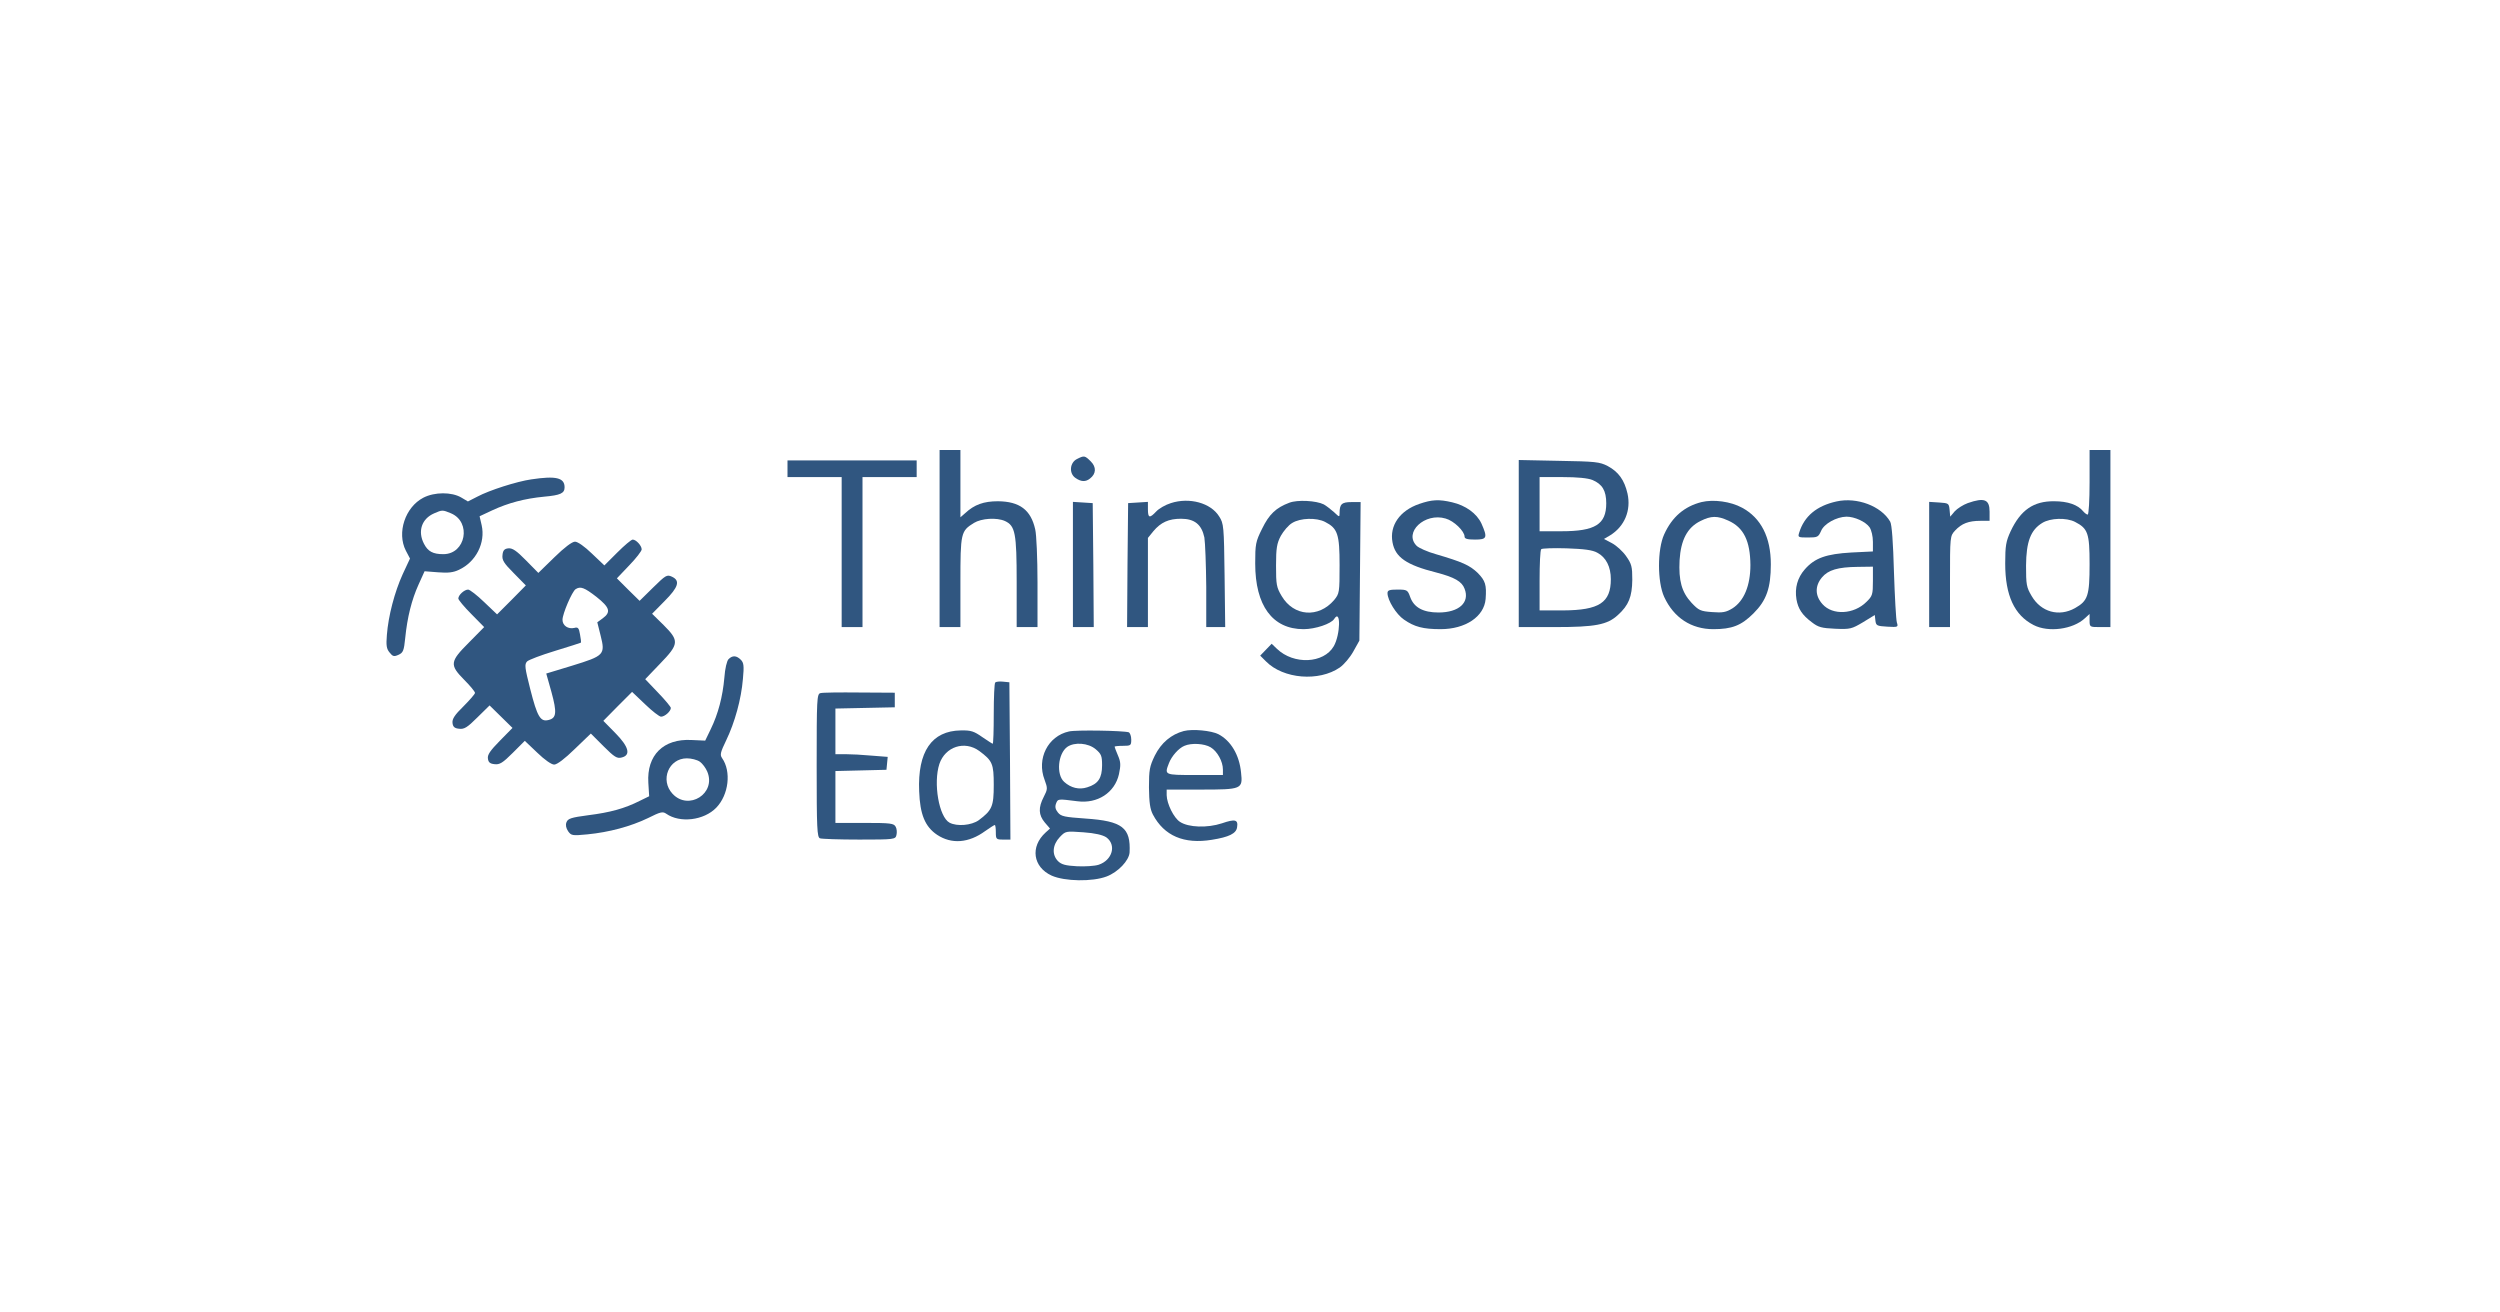 <?xml version="1.0" standalone="no"?>
<!DOCTYPE svg PUBLIC "-//W3C//DTD SVG 20010904//EN"
 "http://www.w3.org/TR/2001/REC-SVG-20010904/DTD/svg10.dtd">
<svg version="1.0" xmlns="http://www.w3.org/2000/svg"
 width="1200pt" height="630pt" viewBox="0 0 1200 630"
 preserveAspectRatio="xMidYMid meet">

<g transform="translate(0,630) scale(0.1,-0.1)"
fill="#305680" stroke="none">
<path d="M4510 3715 l0 -425 50 0 50 0 0 215 c0 238 2 246 65 285 36 22 109
27 149 9 49 -23 56 -57 56 -293 l0 -216 50 0 50 0 0 213 c0 116 -5 232 -11
256 -21 94 -75 134 -179 135 -68 0 -113 -16 -157 -57 l-23 -20 0 161 0 162
-50 0 -50 0 0 -425z"/>
<path d="M10030 3985 c0 -85 -4 -155 -9 -155 -5 0 -14 7 -22 16 -25 31 -74 48
-139 48 -99 1 -161 -42 -209 -144 -22 -48 -26 -68 -26 -155 0 -153 44 -248
136 -295 71 -37 189 -21 246 32 l23 21 0 -31 c0 -32 1 -32 50 -32 l50 0 0 425
0 425 -50 0 -50 0 0 -155z m-70 -190 c62 -32 70 -54 70 -202 0 -153 -8 -177
-70 -212 -77 -43 -163 -19 -208 58 -25 42 -27 55 -27 146 1 115 22 171 78 205
39 24 116 26 157 5z"/>
<path d="M5170 4097 c-35 -17 -40 -69 -8 -91 27 -19 49 -20 70 -3 30 23 31 55
4 82 -29 29 -32 29 -66 12z"/>
<path d="M3780 4050 l0 -40 130 0 130 0 0 -360 0 -360 50 0 50 0 0 360 0 360
130 0 130 0 0 40 0 40 -310 0 -310 0 0 -40z"/>
<path d="M7290 3691 l0 -401 173 0 c195 0 252 11 303 58 52 47 68 88 69 169 0
63 -3 76 -30 114 -16 23 -47 51 -68 62 l-38 20 29 17 c70 43 102 120 84 201
-15 65 -43 104 -95 132 -39 20 -58 22 -234 25 l-193 4 0 -401z m354 305 c47
-20 66 -51 66 -112 0 -101 -53 -134 -215 -134 l-105 0 0 130 0 130 110 0 c72
0 122 -5 144 -14z m23 -349 c42 -22 65 -68 65 -127 0 -113 -56 -149 -229 -150
l-113 0 0 143 c0 79 3 147 8 151 4 4 59 6 122 4 84 -3 124 -8 147 -21z"/>
<path d="M2550 3999 c-69 -10 -201 -52 -259 -83 l-45 -23 -32 19 c-46 27 -128
27 -182 -1 -87 -45 -128 -168 -84 -254 l20 -38 -35 -75 c-39 -86 -69 -200 -76
-292 -4 -50 -2 -66 13 -84 15 -19 21 -21 43 -11 22 10 26 20 32 80 10 100 31
184 64 257 l29 64 64 -5 c49 -4 74 -1 101 12 82 38 128 130 109 214 l-10 43
62 29 c76 35 154 56 248 65 78 7 98 16 98 45 0 46 -41 56 -160 38z m-385 -163
c99 -42 71 -196 -37 -196 -50 0 -74 13 -93 50 -31 60 -11 120 49 146 39 17 40
17 81 0z"/>
<path d="M5620 3885 c-26 -8 -57 -26 -70 -40 -32 -34 -40 -32 -40 11 l0 35
-47 -3 -48 -3 -3 -297 -2 -298 50 0 50 0 0 214 0 214 26 32 c36 43 74 60 133
60 65 0 99 -28 112 -90 4 -25 8 -132 9 -237 l0 -193 46 0 45 0 -3 248 c-3 236
-4 249 -26 283 -40 65 -143 93 -232 64z"/>
<path d="M6189 3887 c-64 -24 -97 -55 -131 -125 -31 -62 -33 -74 -33 -167 0
-202 83 -315 232 -315 57 0 133 26 147 49 33 52 30 -76 -2 -131 -48 -83 -192
-90 -273 -12 l-25 24 -27 -28 -28 -29 28 -28 c83 -84 254 -98 354 -29 20 14
49 48 65 77 l29 52 3 333 3 332 -44 0 c-47 0 -57 -10 -57 -53 0 -20 -1 -20
-27 5 -16 14 -38 31 -49 37 -36 18 -126 23 -165 8z m171 -92 c61 -31 70 -59
70 -208 0 -132 -1 -136 -26 -167 -75 -88 -194 -79 -252 19 -25 42 -27 55 -27
146 0 84 4 107 23 143 13 23 37 52 55 62 39 24 116 26 157 5z"/>
<path d="M6812 3881 c-93 -32 -143 -104 -128 -184 13 -72 67 -109 210 -145 88
-23 123 -43 136 -78 26 -66 -27 -114 -125 -114 -74 0 -118 24 -136 74 -12 34
-15 36 -61 36 -38 0 -48 -3 -48 -17 0 -34 42 -102 79 -127 50 -35 92 -46 176
-46 119 0 209 60 216 145 5 68 -1 87 -38 125 -39 37 -72 52 -201 90 -40 11
-82 30 -92 40 -64 64 39 161 139 131 40 -11 91 -61 91 -87 0 -10 13 -14 50
-14 58 0 61 9 31 77 -23 49 -76 87 -141 102 -64 15 -97 13 -158 -8z"/>
<path d="M8167 3890 c-82 -21 -141 -71 -179 -155 -33 -72 -33 -228 0 -300 46
-100 130 -155 236 -155 89 0 134 17 193 76 62 62 83 121 83 236 0 129 -47 222
-138 271 -55 30 -137 41 -195 27z m129 -89 c74 -33 105 -98 106 -213 0 -99
-31 -173 -86 -208 -31 -19 -47 -22 -98 -18 -56 4 -64 8 -99 45 -47 51 -62 106
-57 204 6 97 37 157 100 188 52 26 81 26 134 2z"/>
<path d="M8815 3893 c-95 -21 -155 -71 -179 -150 -7 -22 -5 -23 42 -23 46 0
50 2 63 31 14 35 74 68 122 69 39 0 92 -24 111 -51 9 -14 16 -43 16 -70 l0
-46 -103 -5 c-121 -7 -176 -26 -224 -81 -35 -40 -49 -89 -40 -144 8 -45 27
-75 74 -110 31 -24 47 -28 112 -31 72 -3 79 -1 133 31 l57 35 3 -27 c3 -24 7
-26 57 -29 52 -3 53 -2 46 20 -4 13 -10 122 -14 243 -4 142 -10 227 -18 241
-43 75 -160 119 -258 97z m175 -382 c0 -64 -2 -72 -31 -100 -60 -60 -162 -66
-211 -11 -36 40 -37 87 -3 128 30 36 76 50 173 51 l72 1 0 -69z"/>
<path d="M9445 3885 c-22 -8 -50 -26 -62 -39 l-22 -26 -3 33 c-3 31 -5 32 -50
35 l-48 3 0 -300 0 -301 50 0 50 0 0 219 c0 218 0 218 25 245 31 33 64 46 121
46 l44 0 0 44 c0 59 -25 69 -105 41z"/>
<path d="M5150 3591 l0 -301 50 0 50 0 -2 298 -3 297 -47 3 -48 3 0 -300z"/>
<path d="M2963 3648 l-62 -62 -60 57 c-35 34 -68 57 -81 57 -14 0 -51 -28 -99
-75 l-77 -75 -60 61 c-45 46 -65 59 -84 57 -19 -2 -26 -10 -28 -32 -3 -24 6
-39 54 -87 l58 -59 -69 -70 -69 -69 -62 59 c-34 33 -69 60 -77 60 -18 0 -47
-26 -47 -43 0 -6 28 -40 62 -74 l62 -63 -73 -74 c-92 -92 -94 -107 -22 -180
28 -28 51 -56 51 -62 0 -5 -25 -34 -55 -64 -43 -42 -55 -61 -53 -80 2 -19 10
-26 32 -28 24 -3 39 6 87 54 l59 58 55 -54 55 -54 -61 -62 c-46 -47 -60 -67
-57 -85 2 -18 10 -25 32 -27 24 -3 39 6 87 54 l58 58 60 -57 c35 -34 68 -57
81 -57 14 0 51 28 99 75 l77 74 61 -61 c52 -52 65 -60 87 -54 45 11 35 51 -31
118 l-57 58 69 70 69 69 62 -59 c34 -33 69 -60 77 -60 18 0 47 26 47 42 0 5
-28 39 -62 74 l-61 64 71 74 c92 95 93 110 17 186 l-55 54 60 61 c67 67 76 98
35 117 -24 11 -30 7 -90 -52 l-65 -64 -55 54 -54 54 59 62 c33 34 60 69 60 77
0 18 -27 47 -43 47 -7 0 -40 -28 -74 -62z m-100 -213 c64 -51 71 -73 30 -103
l-26 -19 16 -64 c23 -91 17 -97 -136 -144 l-125 -38 25 -89 c27 -99 24 -125
-14 -134 -39 -10 -54 15 -88 149 -26 103 -28 118 -15 132 8 8 69 31 135 51 66
20 121 38 123 39 2 2 0 20 -4 40 -5 31 -10 36 -27 31 -30 -7 -57 11 -57 39 0
29 46 136 63 147 23 15 42 8 100 -37z"/>
<path d="M3497 3136 c-8 -8 -17 -45 -20 -88 -8 -92 -30 -175 -65 -247 l-27
-56 -66 3 c-135 7 -215 -73 -207 -205 l4 -65 -45 -22 c-73 -37 -143 -56 -247
-69 -83 -11 -98 -16 -105 -34 -5 -13 -2 -28 8 -43 15 -21 20 -22 92 -15 104
10 208 38 291 78 60 30 71 33 88 21 66 -46 181 -32 240 29 60 62 73 174 28
238 -11 16 -8 28 20 86 41 85 72 197 80 294 6 63 4 78 -10 92 -21 21 -40 22
-59 3z m-138 -492 c13 -9 29 -31 36 -48 44 -105 -90 -189 -167 -106 -61 66
-18 170 69 170 21 0 49 -7 62 -16z"/>
<path d="M4777 3024 c-4 -4 -7 -72 -7 -151 0 -78 -2 -143 -5 -143 -2 0 -25 15
-50 32 -40 28 -54 33 -103 32 -140 -2 -208 -102 -200 -292 4 -111 28 -170 86
-209 69 -46 152 -40 231 18 23 16 43 29 46 29 3 0 5 -16 5 -35 0 -33 2 -35 35
-35 l35 0 -2 378 -3 377 -30 3 c-17 2 -34 0 -38 -4z m-76 -329 c63 -47 69 -61
69 -163 0 -103 -8 -121 -72 -169 -35 -25 -104 -31 -140 -12 -51 27 -79 190
-49 282 28 83 121 114 192 62z"/>
<path d="M3938 2973 c-17 -4 -18 -29 -18 -348 0 -303 2 -344 16 -349 9 -3 93
-6 189 -6 169 0 173 1 178 22 3 12 2 30 -4 40 -9 16 -24 18 -149 18 l-140 0 0
125 0 124 123 3 122 3 3 31 3 31 -77 6 c-42 4 -99 7 -126 7 l-48 0 0 110 0
109 143 3 142 3 0 35 0 35 -170 1 c-93 1 -178 0 -187 -3z"/>
<path d="M5131 2789 c-101 -22 -156 -131 -117 -232 15 -41 15 -45 -4 -82 -27
-52 -25 -87 5 -123 l25 -29 -21 -19 c-75 -68 -61 -166 29 -207 63 -28 196 -30
264 -4 55 21 107 76 110 115 6 119 -34 151 -212 163 -99 7 -117 10 -132 29
-12 15 -15 27 -9 43 9 23 8 23 102 11 97 -13 180 41 200 130 9 43 9 58 -5 90
-9 21 -16 40 -16 42 0 2 18 4 40 4 38 0 40 2 40 30 0 17 -6 32 -12 35 -27 8
-254 12 -287 4z m128 -85 c27 -23 31 -32 31 -77 0 -62 -19 -90 -71 -106 -39
-13 -79 -3 -111 26 -39 35 -30 136 15 168 35 24 100 19 136 -11z m51 -423 c50
-36 30 -110 -37 -132 -19 -6 -66 -9 -104 -7 -54 3 -74 8 -91 25 -30 31 -26 78
9 115 28 29 28 29 113 23 57 -4 93 -13 110 -24z"/>
<path d="M5682 2791 c-60 -16 -108 -56 -139 -118 -25 -52 -28 -68 -28 -153 1
-72 5 -103 19 -130 54 -102 149 -143 283 -121 82 13 117 30 121 60 6 37 -9 41
-73 19 -70 -23 -160 -20 -201 7 -30 19 -63 87 -64 128 l0 27 163 0 c198 0 203
2 194 82 -8 84 -49 153 -109 184 -34 17 -123 26 -166 15z m129 -78 c32 -19 59
-68 59 -107 l0 -26 -135 0 c-147 0 -146 0 -124 57 13 34 47 72 74 83 34 15 96
11 126 -7z"/>
</g>
</svg>

